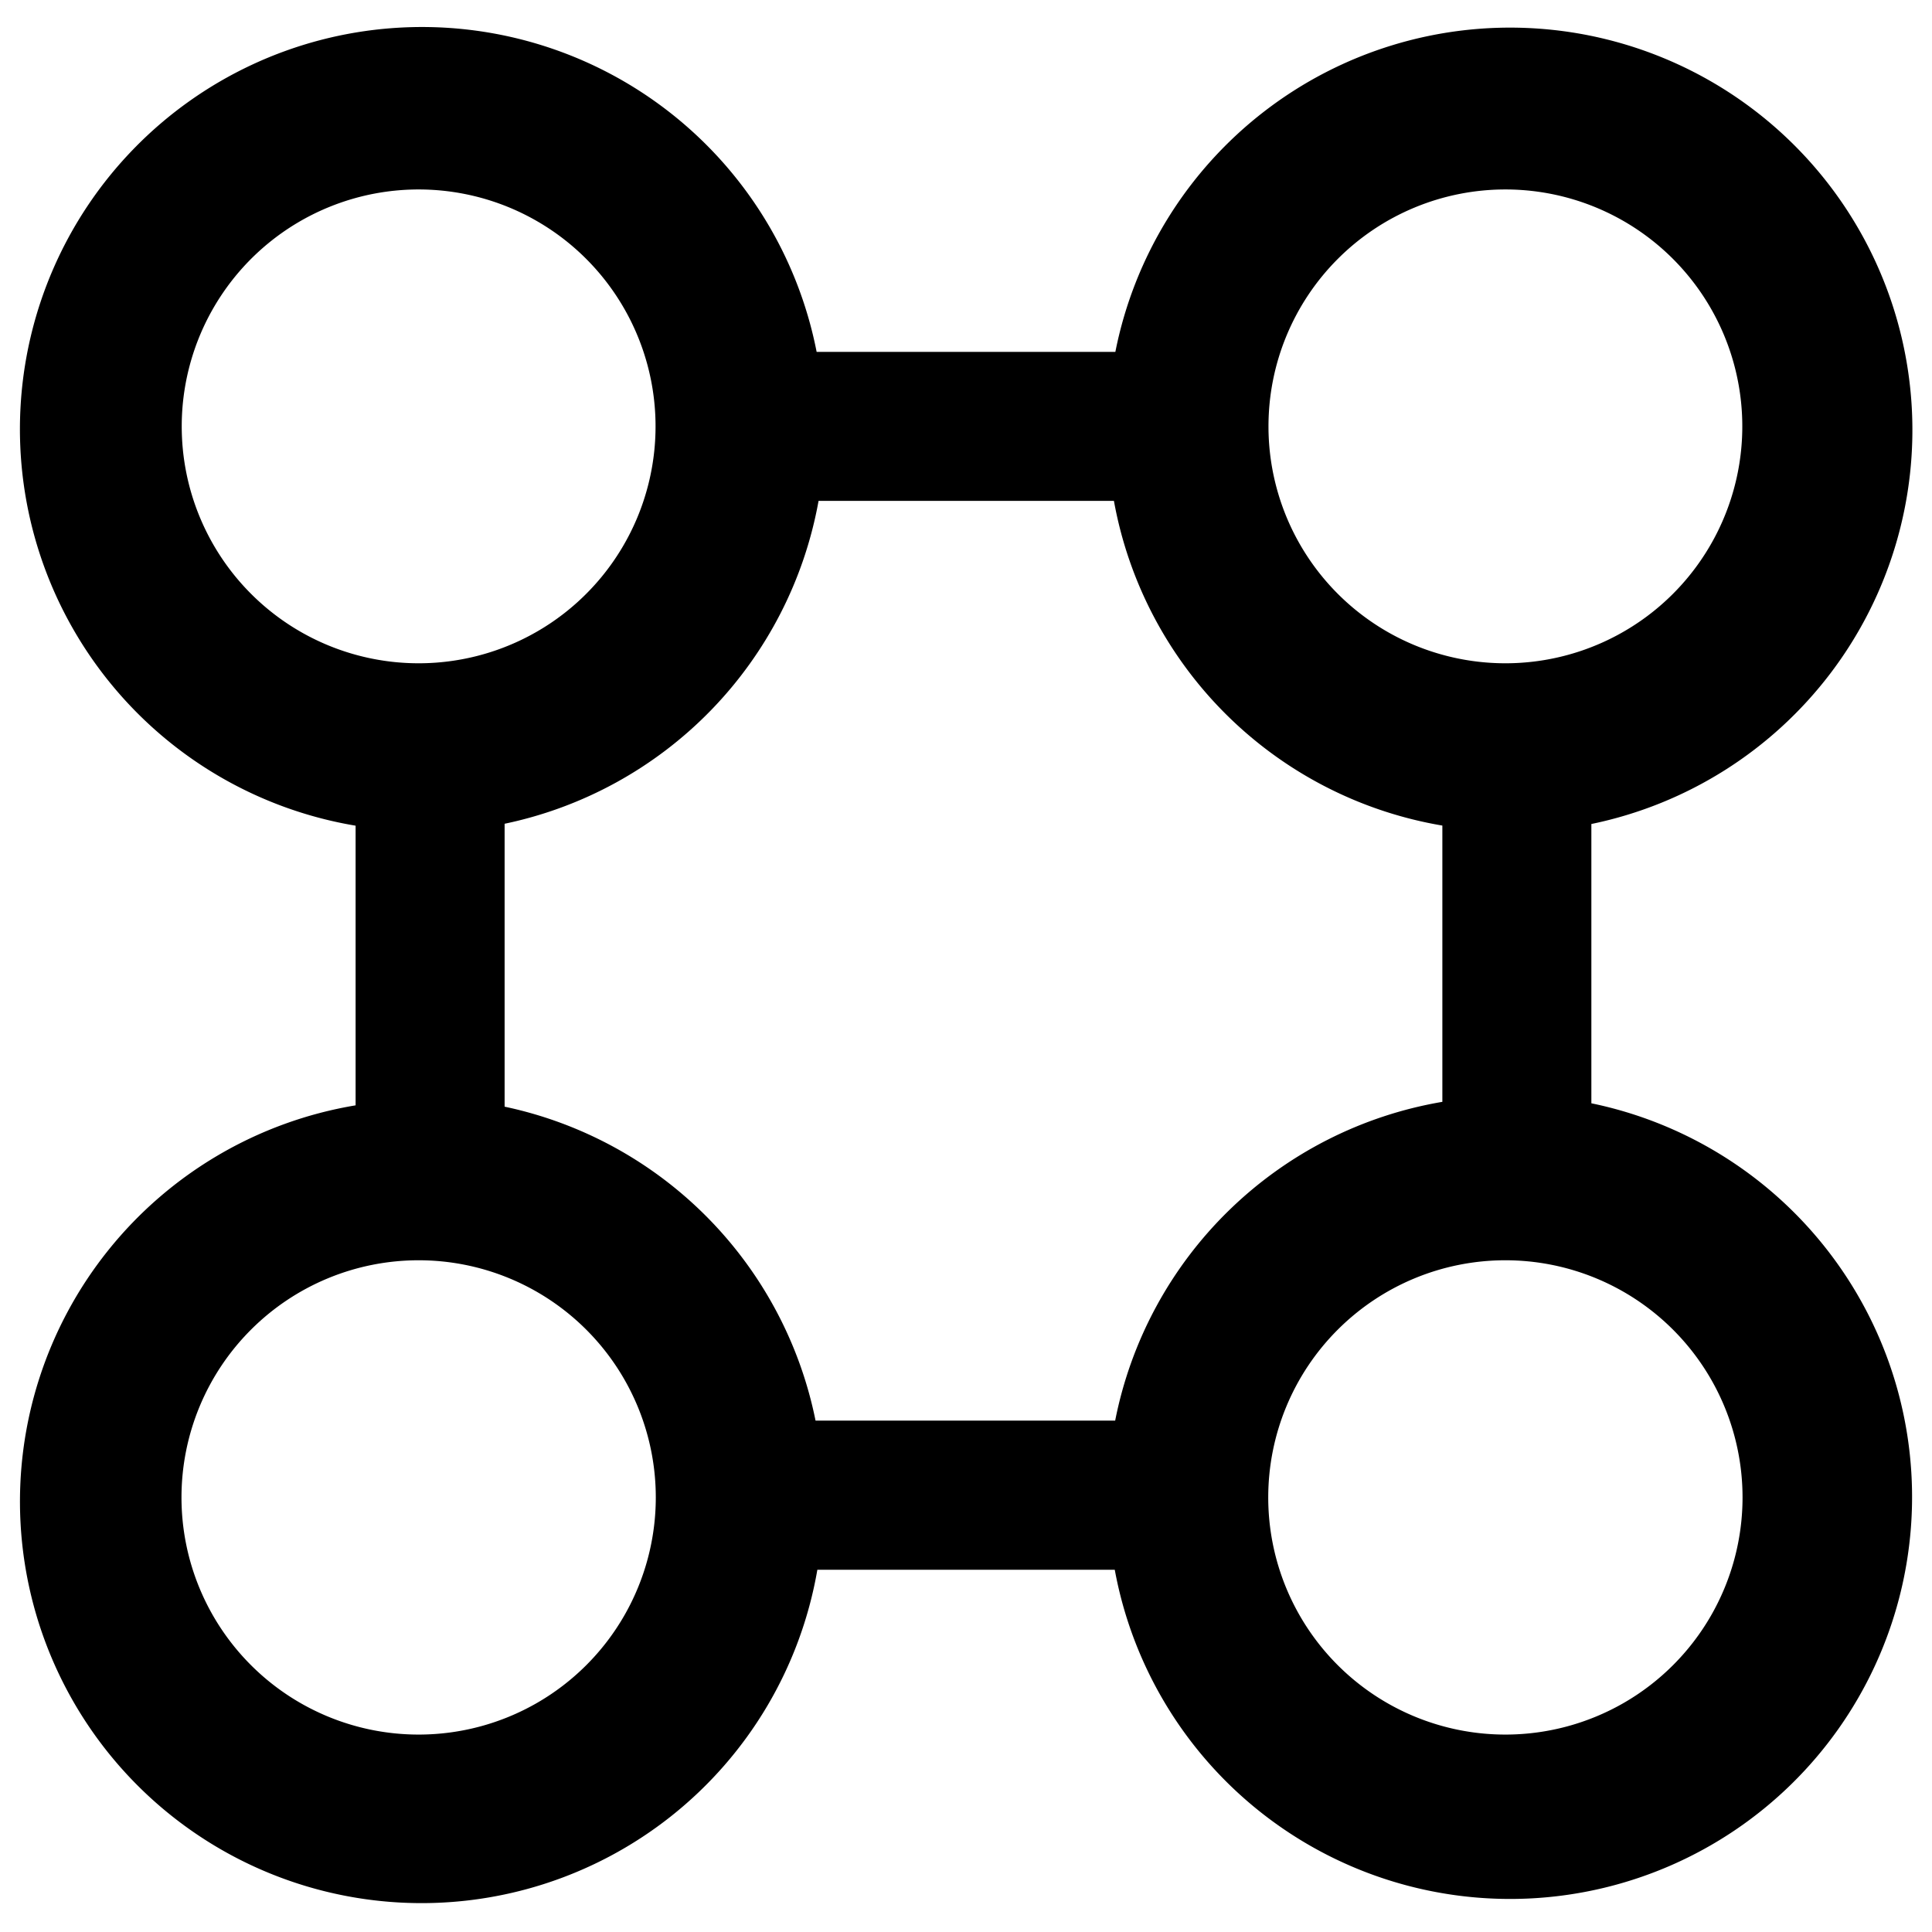 <svg xmlns="http://www.w3.org/2000/svg" viewBox="0 0 16 16"><title>groups</title><g id="90607ec4-c78d-420c-84df-7258739ac317" data-name="Layer 1"><path d="M13.179,9.137V6.824a3.332,3.332,0,1,0-3.942-3.91H6.763A3.33,3.33,0,1,0,2.945,6.838V9.154A3.326,3.326,0,1,0,6.769,13H9.232a3.329,3.329,0,1,0,3.947-3.863Zm-.713-7.568a1.962,1.962,0,1,1-1.961,1.962A1.962,1.962,0,0,1,12.466,1.569ZM1.505,3.531A1.962,1.962,0,1,1,3.466,5.493,1.962,1.962,0,0,1,1.505,3.531ZM3.466,14.365A1.964,1.964,0,1,1,5.431,12.4,1.964,1.964,0,0,1,3.466,14.365Zm5.769-2.6H6.754a3.33,3.33,0,0,0-2.575-2.6V6.822a3.336,3.336,0,0,0,2.6-2.674H9.225a3.328,3.328,0,0,0,2.72,2.689V9.125A3.33,3.33,0,0,0,9.235,11.767Zm3.231,2.6A1.964,1.964,0,1,1,14.431,12.4,1.964,1.964,0,0,1,12.466,14.365Z" fill-rule="evenodd"/></g></svg>